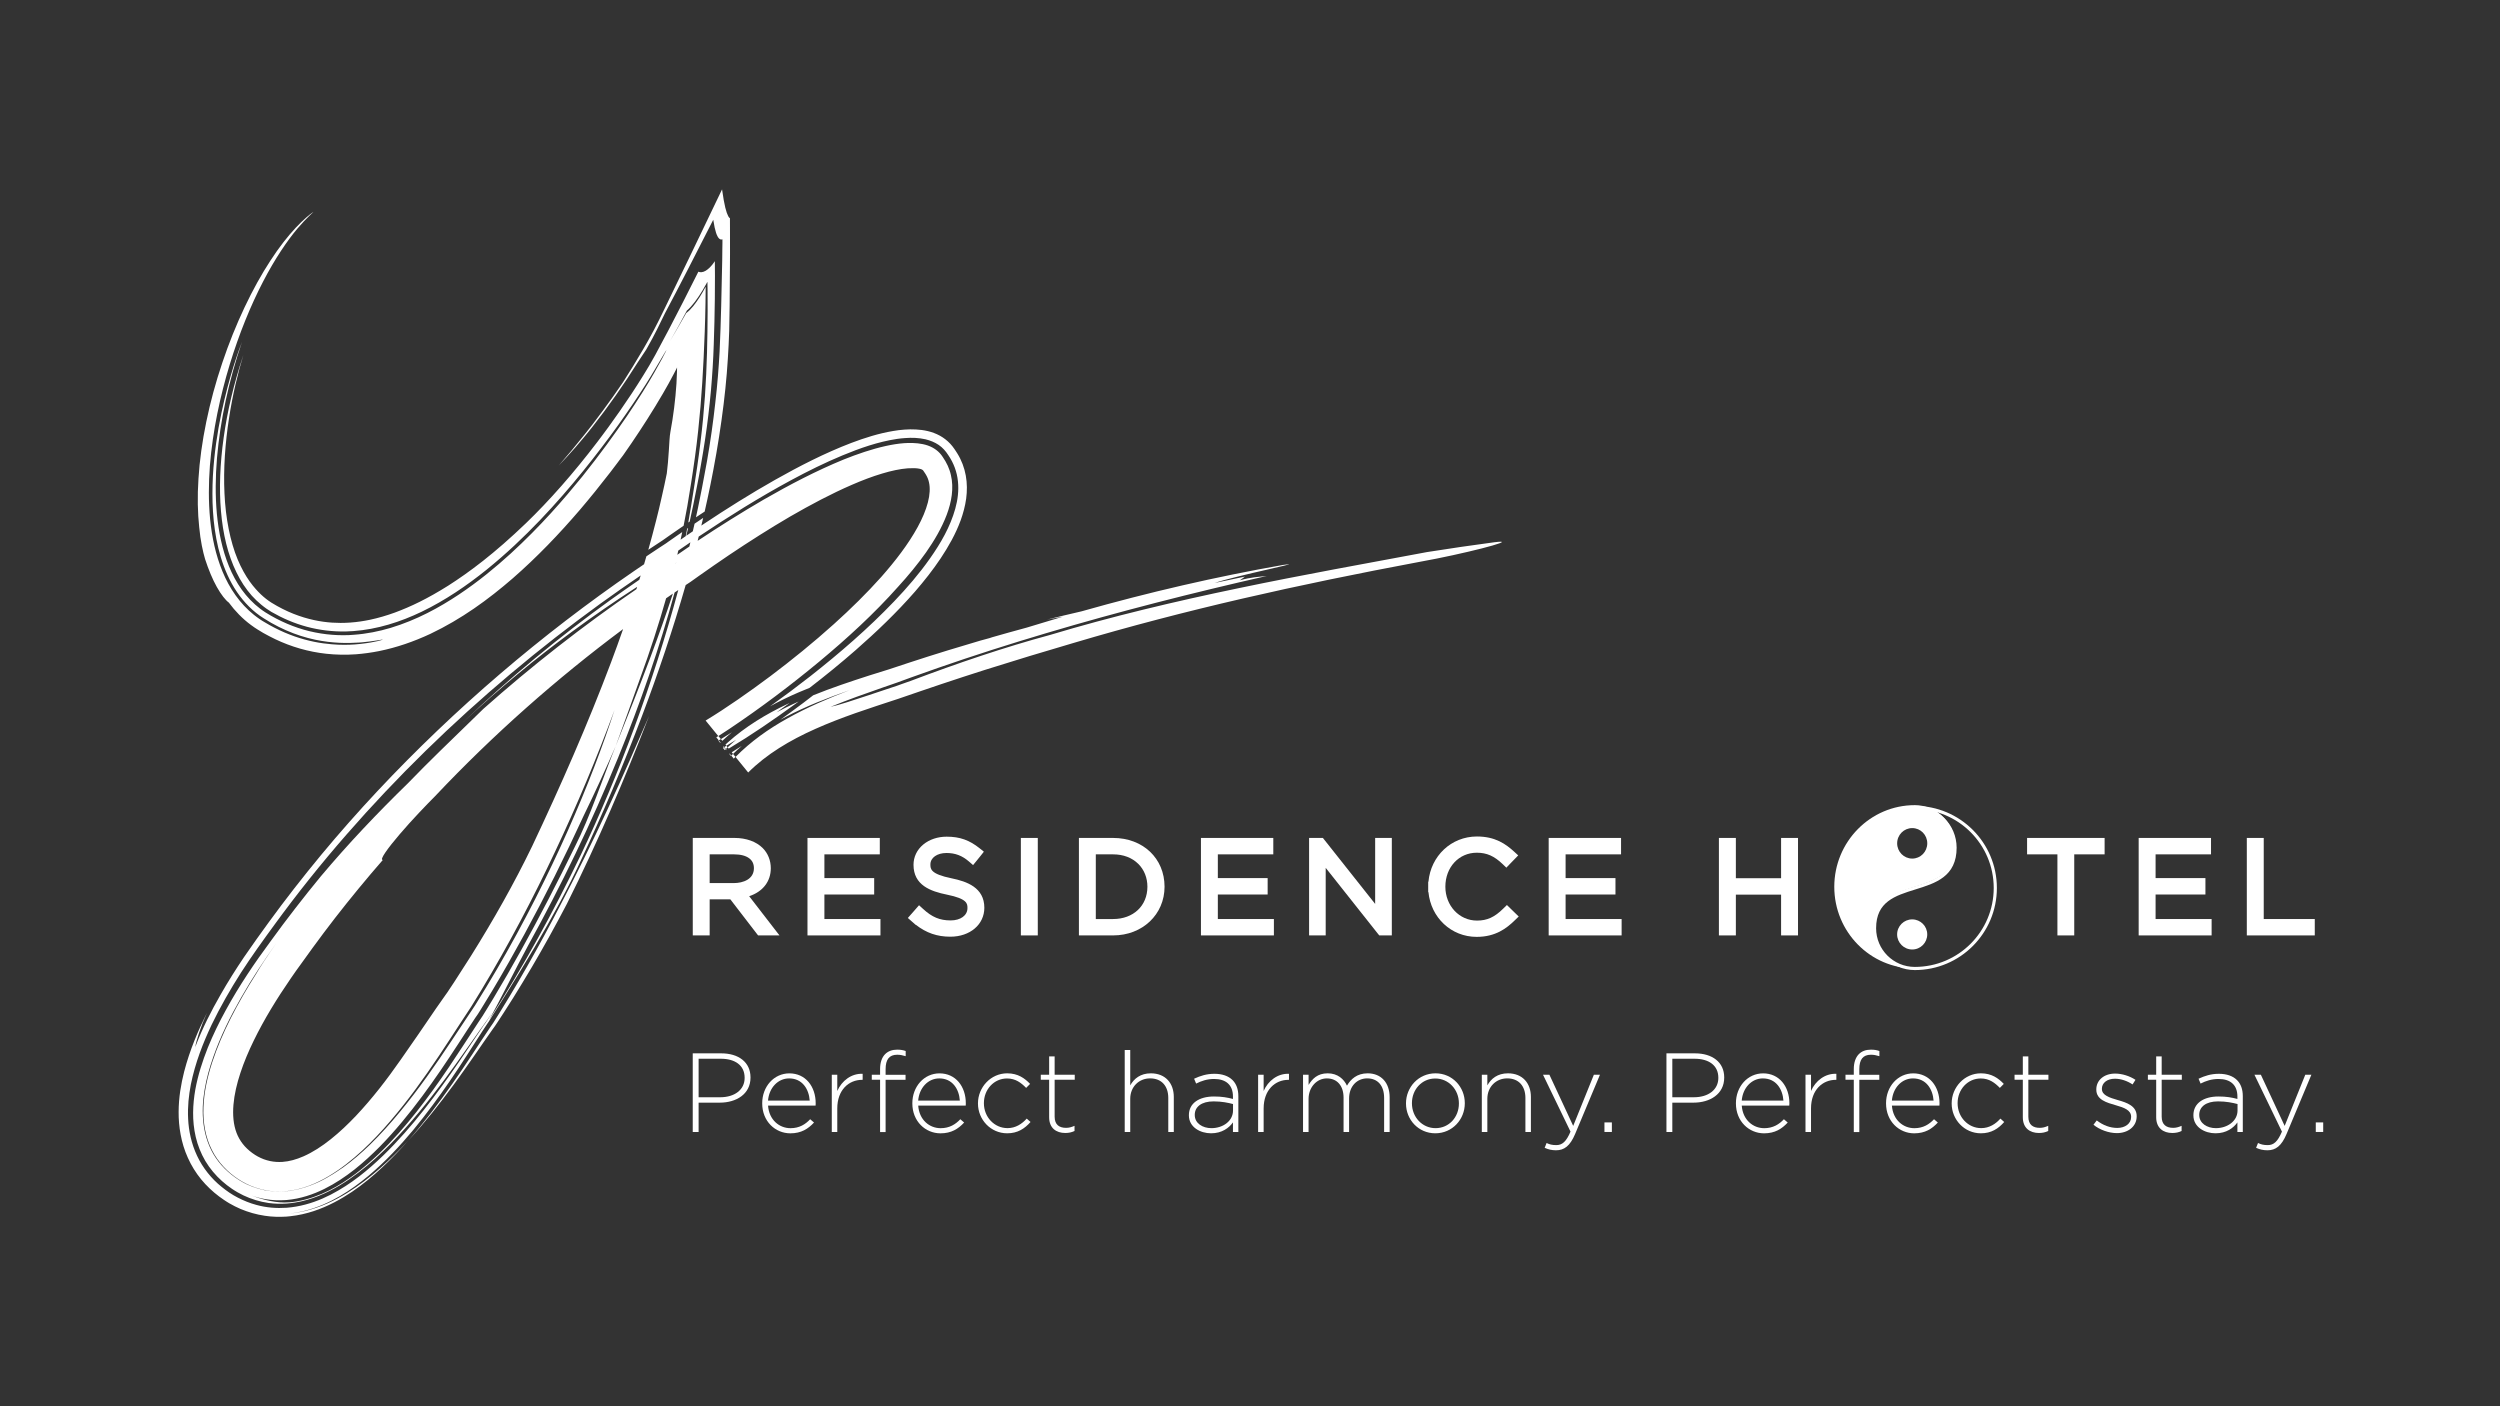 <?xml version="1.0" encoding="utf-8"?>
<!-- Generator: Adobe Illustrator 27.8.1, SVG Export Plug-In . SVG Version: 6.00 Build 0)  -->
<svg version="1.1" xmlns="http://www.w3.org/2000/svg" xmlns:xlink="http://www.w3.org/1999/xlink" x="0px" y="0px"
	 viewBox="0 0 792 445.48" style="enable-background:new 0 0 792 445.48;" xml:space="preserve">
<rect x="0" y="0" width="792" height="445.48" fill="#333333" stroke="none"/>
<style type="text/css">
	.st0{display:none;}
	.st1{display:inline;stroke:#000000;}
	.st2{display:inline;}
	.st3{fill:#FFFFFF;}
	.st4{fill:none;}
	.st5{fill:none;stroke:#FFFFFF;stroke-miterlimit:10;}
</style>
<g id="White_on_Black" class="st0">
</g>
<g id="Black_on_White">
	<g>
		<rect y="0" class="st4" width="792" height="445.48"/>
		<g>
			<g id="Tagline_2_">
				<path class="st3" d="M219.47,333.7h9.04c5.47,0,9.25,2.81,9.25,7.61v0.09c0,5.22-4.52,7.92-9.72,7.92h-6.72v9.29h-1.86V333.7z
					 M228.15,347.61c4.63,0,7.75-2.42,7.75-6.11v-0.07c0-3.95-3.05-6.02-7.54-6.02h-7.04v12.2H228.15z"/>
				<path class="st3" d="M241.47,349.58v-0.08c0-5.26,3.7-9.46,8.61-9.46c5.09,0,8.33,4.13,8.33,9.5c0,0.33,0,0.44-0.03,0.72h-15.06
					c0.32,4.52,3.56,7.15,7.12,7.15c2.81,0,4.73-1.24,6.22-2.84l1.22,1.05c-1.86,1.99-4.02,3.42-7.51,3.42
					C245.6,359.03,241.47,355.23,241.47,349.58 M256.52,348.68c-0.26-3.67-2.35-7.04-6.52-7.04c-3.58,0-6.37,3.02-6.69,7.04H256.52z
					"/>
				<path class="st3" d="M263.51,340.47h1.74v5.15c1.43-3.24,4.46-5.59,8.04-5.44v1.91h-0.17c-4.2,0-7.87,3.17-7.87,9.07v7.45h-1.74
					V340.47z"/>
				<path class="st3" d="M278.81,342.06h-2.63v-1.59h2.63v-1.79c0-2.06,0.57-3.7,1.6-4.73c0.93-0.93,2.21-1.42,3.82-1.42
					c1.1,0,1.88,0.14,2.69,0.43v1.64c-1.03-0.31-1.77-0.46-2.69-0.46c-2.51,0-3.67,1.49-3.67,4.59v1.76h6.32v1.59h-6.32v16.55h-1.75
					V342.06z"/>
				<path class="st3" d="M289.03,349.58v-0.08c0-5.26,3.7-9.46,8.61-9.46c5.09,0,8.33,4.13,8.33,9.5c0,0.33,0,0.44-0.03,0.72h-15.05
					c0.32,4.52,3.55,7.15,7.11,7.15c2.81,0,4.73-1.24,6.23-2.84l1.21,1.05c-1.85,1.99-4.02,3.42-7.51,3.42
					C293.16,359.03,289.03,355.23,289.03,349.58 M304.08,348.68c-0.25-3.67-2.35-7.04-6.51-7.04c-3.59,0-6.37,3.02-6.69,7.04H304.08
					z"/>
				<path class="st3" d="M309.82,349.61v-0.08c0-5.08,4.06-9.5,9.26-9.5c3.41,0,5.55,1.57,7.25,3.35l-1.25,1.27
					c-1.56-1.6-3.34-2.99-6.05-2.99c-4.13,0-7.33,3.46-7.33,7.79v0.07c0,4.38,3.32,7.87,7.48,7.87c2.56,0,4.55-1.31,6.09-3.02
					l1.2,1.08c-1.86,2.09-4.05,3.58-7.4,3.58C313.84,359.03,309.82,354.69,309.82,349.61"/>
				<path class="st3" d="M332.37,353.95v-11.88h-2.65v-1.59h2.65v-5.81h1.74v5.81h6.37v1.59h-6.37v11.7c0,2.6,1.53,3.53,3.62,3.53
					c0.9,0,1.64-0.19,2.68-0.64v1.64c-0.93,0.43-1.81,0.63-2.95,0.63C334.64,358.93,332.37,357.4,332.37,353.95"/>
				<path class="st3" d="M356.31,332.64h1.75v11.2c1.2-2.13,3.23-3.81,6.54-3.81c4.6,0,7.26,3.13,7.26,7.48v11.1h-1.75v-10.79
					c0-3.73-2.09-6.19-5.76-6.19c-3.56,0-6.29,2.7-6.29,6.47v10.51h-1.75V332.64z"/>
				<path class="st3" d="M376.64,353.35v-0.07c0-3.78,3.24-5.91,7.94-5.91c2.53,0,4.27,0.32,6.02,0.78v-0.78
					c0-3.66-2.24-5.55-5.97-5.55c-2.21,0-4.02,0.61-5.7,1.46l-0.64-1.54c2-0.92,3.95-1.56,6.43-1.56c2.46,0,4.42,0.68,5.74,1.98
					c1.21,1.22,1.85,2.89,1.85,5.13v11.32h-1.71v-3.03c-1.25,1.75-3.49,3.45-6.94,3.45C380.28,359.03,376.64,357.11,376.64,353.35
					 M390.62,351.81v-2.05c-1.52-0.4-3.55-0.84-6.15-0.84c-3.84,0-5.97,1.72-5.97,4.25v0.07c0,2.63,2.49,4.16,5.27,4.16
					C387.47,357.4,390.62,355.12,390.62,351.81"/>
				<path class="st3" d="M398.57,340.47h1.75v5.15c1.42-3.24,4.44-5.59,8.03-5.44v1.91h-0.18c-4.19,0-7.85,3.17-7.85,9.07v7.45
					h-1.75V340.47z"/>
				<path class="st3" d="M412.81,340.47h1.75v3.23c1.17-1.89,2.8-3.67,6.05-3.67c3.17,0,5.12,1.82,6.11,3.91
					c1.17-2.03,3.14-3.91,6.55-3.91c4.31,0,6.97,3.02,6.97,7.58v11h-1.75v-10.79c0-3.9-2.03-6.19-5.37-6.19
					c-3.07,0-5.73,2.34-5.73,6.4v10.58h-1.75v-10.88c0-3.78-2.06-6.09-5.29-6.09c-3.24,0-5.8,2.85-5.8,6.51v10.47h-1.75V340.47z"/>
				<path class="st3" d="M445.42,349.61v-0.08c0-5.08,3.95-9.5,9.35-9.5c5.37,0,9.28,4.35,9.28,9.43v0.07c0,5.1-3.94,9.5-9.35,9.5
					C449.34,359.03,445.42,354.69,445.42,349.61 M462.18,349.61v-0.08c0-4.37-3.27-7.86-7.48-7.86c-4.3,0-7.4,3.53-7.4,7.79v0.07
					c0,4.38,3.27,7.87,7.48,7.87C459.09,357.4,462.18,353.88,462.18,349.61"/>
				<path class="st3" d="M469.44,340.47h1.75v3.37c1.2-2.13,3.23-3.81,6.54-3.81c4.6,0,7.26,3.13,7.26,7.48v11.1h-1.74v-10.79
					c0-3.73-2.1-6.19-5.77-6.19c-3.55,0-6.29,2.7-6.29,6.47v10.51h-1.75V340.47z"/>
				<path class="st3" d="M489.35,363.63l0.61-1.53c0.96,0.46,1.74,0.67,3.09,0.67c1.89,0,3.13-1.1,4.49-4.27l-8.72-18.03h2.03
					l7.54,16.22l6.55-16.22h1.93L499,359.25c-1.61,3.81-3.46,5.16-6.06,5.16C491.56,364.4,490.56,364.16,489.35,363.63"/>
				<rect x="508.29" y="355.58" class="st3" width="2.35" height="3.03"/>
				<path class="st3" d="M527.94,333.7h9.03c5.48,0,9.26,2.81,9.26,7.61v0.09c0,5.22-4.52,7.92-9.72,7.92h-6.72v9.29h-1.86V333.7z
					 M536.62,347.61c4.63,0,7.75-2.42,7.75-6.11v-0.07c0-3.95-3.05-6.02-7.53-6.02h-7.05v12.2H536.62z"/>
				<path class="st3" d="M549.94,349.58v-0.08c0-5.26,3.7-9.46,8.62-9.46c5.09,0,8.32,4.13,8.32,9.5c0,0.33,0,0.44-0.04,0.72h-15.05
					c0.32,4.52,3.56,7.15,7.12,7.15c2.8,0,4.74-1.24,6.23-2.84l1.21,1.05c-1.86,1.99-4.02,3.42-7.51,3.42
					C554.07,359.03,549.94,355.23,549.94,349.58 M564.99,348.68c-0.25-3.67-2.35-7.04-6.52-7.04c-3.58,0-6.37,3.02-6.69,7.04H564.99
					z"/>
				<path class="st3" d="M571.98,340.47h1.75v5.15c1.42-3.24,4.45-5.59,8.03-5.44v1.91h-0.17c-4.2,0-7.86,3.17-7.86,9.07v7.45h-1.75
					V340.47z"/>
				<path class="st3" d="M587.28,342.06h-2.63v-1.59h2.63v-1.79c0-2.06,0.58-3.7,1.6-4.73c0.93-0.93,2.2-1.42,3.82-1.42
					c1.1,0,1.88,0.14,2.69,0.43v1.64c-1.02-0.31-1.77-0.46-2.69-0.46c-2.5,0-3.67,1.49-3.67,4.59v1.76h6.33v1.59h-6.33v16.55h-1.75
					V342.06z"/>
				<path class="st3" d="M597.5,349.58v-0.08c0-5.26,3.71-9.46,8.61-9.46c5.09,0,8.33,4.13,8.33,9.5c0,0.33,0,0.44-0.03,0.72h-15.05
					c0.32,4.52,3.55,7.15,7.11,7.15c2.82,0,4.72-1.24,6.23-2.84l1.21,1.05c-1.85,1.99-4.02,3.42-7.51,3.42
					C601.63,359.03,597.5,355.23,597.5,349.58 M612.56,348.68c-0.26-3.67-2.36-7.04-6.52-7.04c-3.59,0-6.37,3.02-6.69,7.04H612.56z"
					/>
				<path class="st3" d="M618.29,349.61v-0.08c0-5.08,4.06-9.5,9.26-9.5c3.41,0,5.55,1.57,7.25,3.35l-1.25,1.27
					c-1.56-1.6-3.34-2.99-6.05-2.99c-4.12,0-7.33,3.46-7.33,7.79v0.07c0,4.38,3.32,7.87,7.47,7.87c2.57,0,4.57-1.31,6.09-3.02
					l1.2,1.08c-1.84,2.09-4.05,3.58-7.39,3.58C622.31,359.03,618.29,354.69,618.29,349.61"/>
				<path class="st3" d="M640.83,353.95v-11.88h-2.62v-1.59h2.62v-5.81h1.75v5.81h6.36v1.59h-6.36v11.7c0,2.6,1.52,3.53,3.63,3.53
					c0.9,0,1.64-0.19,2.67-0.64v1.64c-0.93,0.43-1.81,0.63-2.95,0.63C643.1,358.93,640.83,357.4,640.83,353.95"/>
				<path class="st3" d="M663.21,356.33l1.04-1.38c1.99,1.53,4.2,2.38,6.52,2.38c2.45,0,4.37-1.35,4.37-3.46v-0.08
					c0-2.12-2.28-2.91-4.8-3.63c-2.95-0.85-6.23-1.74-6.23-4.97v-0.07c0-2.92,2.46-5.01,5.97-5.01c2.18,0,4.63,0.78,6.44,1.98
					l-0.92,1.46c-1.67-1.1-3.66-1.81-5.59-1.81c-2.5,0-4.13,1.35-4.13,3.16v0.08c0,2.02,2.45,2.77,5.04,3.52
					c2.92,0.82,5.98,1.89,5.98,5.09v0.07c0,3.24-2.77,5.31-6.26,5.31C668.02,358.97,665.14,357.89,663.21,356.33"/>
				<path class="st3" d="M683.08,353.95v-11.88h-2.63v-1.59h2.63v-5.81h1.74v5.81h6.38v1.59h-6.38v11.7c0,2.6,1.55,3.53,3.64,3.53
					c0.88,0,1.63-0.19,2.67-0.64v1.64c-0.93,0.43-1.81,0.63-2.96,0.63C685.36,358.93,683.08,357.4,683.08,353.95"/>
				<path class="st3" d="M694.87,353.35v-0.07c0-3.78,3.23-5.91,7.94-5.91c2.53,0,4.27,0.32,6,0.78v-0.78
					c0-3.66-2.23-5.55-5.97-5.55c-2.2,0-4.02,0.61-5.7,1.46l-0.64-1.54c2-0.92,3.95-1.56,6.44-1.56c2.45,0,4.42,0.68,5.73,1.98
					c1.22,1.22,1.85,2.89,1.85,5.13v11.32h-1.71v-3.03c-1.24,1.75-3.48,3.45-6.93,3.45C698.5,359.03,694.87,357.11,694.87,353.35
					 M708.85,351.81v-2.05c-1.53-0.4-3.56-0.84-6.16-0.84c-3.84,0-5.97,1.72-5.97,4.25v0.07c0,2.63,2.5,4.16,5.27,4.16
					C705.68,357.4,708.85,355.12,708.85,351.81"/>
				<path class="st3" d="M714.73,363.63l0.61-1.53c0.96,0.46,1.75,0.67,3.09,0.67c1.9,0,3.13-1.1,4.49-4.27l-8.72-18.03h2.04
					l7.54,16.22l6.54-16.22h1.93l-7.87,18.78c-1.6,3.81-3.45,5.16-6.05,5.16C716.94,364.4,715.95,364.16,714.73,363.63"/>
				<rect x="733.64" y="355.58" class="st3" width="2.35" height="3.03"/>
			</g>
			<g>
				<g>
					<path class="st3" d="M184.78,138.8l1.26-1.53c0.45-0.53,0.71-0.88,1.48-1.84c5.29-6.73,10.08-13.56,14.55-20.68
						c1.06-1.63,2.01-3.08,2.68-4.05c1.4-2.46,2.47-4.49,3.4-6.33l2.52-5.14c2.19-4.12,4.56-8.65,7.1-13.59
						c2.56-4.94,5.29-10.3,8.19-16.02c0.57,3.77,1.19,5.29,1.85,5.95c0.25,0.22,0.48,0.33,0.71,0.32l0.29-0.08l0.03-0.07
						c0.06-0.01,0.02,0.8,0.03,1.27l-0.03,1.84l-0.04,3.64c-0.09,4.82-0.19,9.56-0.32,14.3l-0.21,7.18
						c-0.11,2.42-0.17,4.84-0.3,7.38c-0.28,5.1-0.69,10.56-1.38,16.4c-0.64,5.81-1.51,12.02-2.62,18.39
						c-0.29,1.59-0.59,3.19-0.9,4.82l-0.71,3.78c-0.39,2.09-0.82,4.21-1.27,6.31c-0.19,0.95-0.41,1.9-0.61,2.83
						c0.92-0.61,1.85-1.23,2.76-1.82c0.63-2.76,1.22-5.51,1.78-8.27l0.45-2.27l0.52-2.67c0.33-1.77,0.67-3.55,0.96-5.29
						c0.61-3.54,1.16-7.02,1.63-10.45c0.96-6.82,1.63-13.38,2-19.44c0.2-3.04,0.34-5.97,0.43-8.76c0.07-2.8,0.09-5.49,0.14-8.19
						c0.06-5.4,0.1-10.72,0.12-16.18l-0.01-8.35l-0.01-2.13v-0.54v-0.27v-0.12l-0.02-0.02l-0.1-0.06c-0.14-0.14-0.29-0.31-0.44-0.6
						c-0.29-0.54-0.6-1.39-0.92-2.69c-0.32-1.33-0.65-3.1-1.02-5.77l-9.66,20.13l-8.36,17.28c-1.28,2.63-2.51,5.18-3.66,7.31
						c-1.16,2.17-2.26,4.15-3.36,6.02c-2.2,3.75-4.3,7.18-6.38,10.42c-2.11,3.1-4.21,6.07-6.37,8.98c-1.09,1.46-2.18,2.9-3.25,4.32
						l-1.47,1.87l-1,1.27c-2.67,3.36-5.42,6.67-8.23,9.89c1.75-1.81,3.5-3.73,5.23-5.69C183.09,140.81,183.94,139.81,184.78,138.8z
						 M64.97,177.12c1.08,3.33,2.36,6.42,3.73,8.85c1.37,2.44,2.78,4.2,3.8,4.94c1.98,2.69,4.34,5.12,7.04,7.11
						c0.74,0.56,1.46,1.03,2.05,1.4c0.6,0.36,1.21,0.73,1.81,1.1c1.24,0.7,2.51,1.35,3.78,1.97c5.11,2.44,10.59,4.01,16.16,4.62
						c3.14,0.34,6.27,0.39,9.41,0.17c2.46-0.19,4.9-0.53,7.32-1.01c5.54-1.12,10.95-2.98,16.3-5.48
						c9.8-4.66,18.29-10.84,26.04-17.55c7.75-6.76,14.77-14.11,21.33-21.76c3.27-3.84,6.44-7.76,9.52-11.76l2.27-2.99l1.14-1.53
						l0.58-0.76l0.19-0.26l0.16-0.23c0.81-1.14,1.63-2.33,2.45-3.54c3.31-4.86,6.76-10.24,9.95-15.71c1.23-2.1,2.41-4.23,3.49-6.31
						l0.81-1.56l0.17-0.39l0.02-0.05v0.05v0.13v0.22l-0.02,0.93c-0.04,1.25-0.1,2.53-0.17,3.8c-0.33,5.1-0.99,10.33-1.91,15.26
						c-0.28,1.47-0.34,3.57-0.51,6.05c-0.15,2.42-0.39,5.26-0.64,7.15l-0.75,3.61l-0.85,3.82c-0.55,2.54-1.17,5.07-1.81,7.59
						c-0.78,3.08-1.59,6.14-2.45,9.18c0.79-0.52,1.58-1.05,2.37-1.57l2.13-1.4l2.1-1.48l4.46-3.09l0.13-0.09
						c0.42-2.1,0.81-4.15,1.17-6.18c0.43-2.45,0.81-4.86,1.18-7.19l0.63-4.13l0.62-4.3c0.77-5.6,1.31-10.85,1.75-15.97
						c0.43-5.12,0.74-10.11,0.99-15.38c0.25-5.3,0.49-10.97,0.59-17.48l0.06-5.08c-0.59,1.07-1.22,2.22-1.88,3.25
						c-1.33,2.07-2.78,4.02-4.28,5.08c-1.64,2.92-3.37,5.9-5.14,8.89c1.67-2.91,3.47-6.12,5.35-9.68c1.67-1.39,3.4-3.8,5.07-6.57
						c0.42-0.69,0.82-1.42,1.23-2.17c0.07-0.2,0.12-0.28,0.16-0.28c0.1,0,0.03,0.67,0.06,1l0.03,1.64c0.01,2.19,0.03,4.37,0.02,6.56
						c-0.01,4.38-0.09,8.78-0.2,13.22c-0.13,4.42-0.32,8.97-0.65,13.73c-0.34,4.77-0.81,9.73-1.44,14.76
						c-0.3,2.52-0.65,5.06-1.01,7.56l-1.01,6.64c-0.62,4.01-1.23,7.73-1.82,11.07l0.44-0.3c0.79-3.55,1.59-7.36,2.35-11.36l0.6-3.13
						l0.67-3.8c0.45-2.55,0.87-5.13,1.26-7.72c0.78-5.17,1.38-10.36,1.85-15.4c0.44-5.06,0.75-9.97,0.9-14.68
						c0.17-4.77,0.29-9.53,0.34-14.4c0.04-2.45,0.05-4.91,0.04-7.41l-0.03-3.8l-0.01-0.48v-0.23v-0.11l-0.03,0.06l-0.24,0.35
						c-0.16,0.24-0.33,0.46-0.5,0.68c-0.68,0.84-1.4,1.53-2.14,1.97c-0.44,0.26-0.89,0.42-1.34,0.46c-0.32,0.02-0.63-0.03-0.97-0.16
						c-3.33,6.65-6.47,12.82-9.38,18.36c-1.47,2.77-2.87,5.41-4.21,7.9c-1.34,2.47-2.61,4.59-3.88,6.63
						c-2.52,4.07-4.96,7.75-7.41,11.26c-1.23,1.77-2.43,3.47-3.67,5.16l-1.83,2.47l-1.57,2.09c-7.58,9.97-15.37,18.77-22.62,25.76
						c-10.08,9.7-18.11,15.64-24.69,19.84c-6.61,4.15-11.79,6.62-16.91,8.52c-2.57,0.93-5.15,1.7-7.94,2.29
						c-1.93,0.4-3.96,0.71-6.17,0.87c-0.99,0.07-2.01,0.11-3.07,0.11c-3.42,0-7.28-0.42-11.6-1.73c-2.15-0.66-4.42-1.52-6.76-2.71
						c-1.16-0.59-2.38-1.25-3.55-1.99c-1.15-0.73-2.29-1.62-3.36-2.64c-0.93-0.91-2.2-2.22-3.51-4.06c-1.31-1.84-2.66-4.2-3.83-7.02
						c-2.34-5.63-3.81-13.04-4.16-20.88c-0.38-7.85,0.25-16.13,1.43-23.74c1.15-7.64,2.88-14.62,4.55-20.1
						c-3.05,9.12-5.09,17.89-6.24,26.17c-1.16,8.29-1.47,16.12-0.85,23.31c0.61,7.19,2.17,13.8,4.9,19.37
						c1.33,2.77,2.98,5.26,4.87,7.39c0.95,1.05,1.95,2.01,3.01,2.87c0.5,0.43,1.06,0.83,1.59,1.22c0.55,0.37,1.09,0.71,1.61,1.05
						c3.49,2.02,7.26,3.64,11.23,4.71c4.01,1.07,8.18,1.57,12.35,1.49c0.79-0.03,1.58-0.06,2.36-0.12
						c7.56-0.54,14.92-2.89,21.68-6.14c7.47-3.61,14.29-8.28,20.51-13.28c6.22-5.02,11.86-10.39,16.96-15.72
						c5.1-5.34,9.66-10.63,13.72-15.65c2.03-2.51,3.94-4.94,5.71-7.28l2.7-3.59c0.93-1.25,1.82-2.47,2.68-3.67
						c3.41-4.79,6.32-9.11,8.67-12.8c1.16-1.84,2.22-3.55,3.1-5.09l2.21-3.74c0.79-1.37,1.24-2.08,1.27-2.08
						c0.01,0-0.03,0.12-0.17,0.39c-0.41,0.85-1.66,3.22-3.73,6.85c-2.06,3.64-4.89,8.16-8.64,13.73c-1.89,2.76-4.03,5.81-6.39,9.02
						c-2.27,3.08-4.83,6.46-7.74,10.09c-5.89,7.24-13.12,15.64-22.69,24.41c-4.79,4.36-10.18,8.82-16.4,12.97
						c-6.23,4.14-13.33,8.05-21.62,10.56c-3.68,1.1-7.6,1.9-11.71,2.19c-0.5,0.04-1,0.07-1.51,0.1c-4.64,0.19-9.5-0.34-14.28-1.71
						c-2.4-0.7-4.77-1.59-7.07-2.69c-1.16-0.55-2.3-1.14-3.42-1.79c-0.57-0.32-1.1-0.64-1.68-1.01c-0.57-0.34-1.17-0.81-1.71-1.2
						c-2.21-1.68-4.14-3.72-5.79-6c-1.63-2.29-2.98-4.78-4.05-7.4c-2.14-5.25-3.28-10.88-3.83-16.63
						c-0.53-5.79-0.46-11.68,0.04-17.67c1.03-11.98,3.69-24.32,7.92-36.81c-0.91,2.37-4.05,10.78-6.53,22.61
						c-1.24,5.91-2.29,12.7-2.69,19.97c-0.36,7.25-0.13,15.05,1.72,22.76c0.94,3.85,2.3,7.68,4.26,11.23
						c1.96,3.55,4.59,6.82,7.72,9.31c0.77,0.61,1.67,1.28,2.46,1.74c0.75,0.49,1.54,0.96,2.3,1.4c1.55,0.88,3.13,1.67,4.7,2.36
						c3.12,1.38,6.27,2.36,9.25,2.99c5.45,1.15,10.26,1.15,13.86,0.9c0.33-0.02,0.65-0.05,0.96-0.07c3.69-0.33,5.96-0.84,6.51-0.88
						c0.21,0.01-0.3,0.19-1.48,0.48c-1.18,0.28-3.02,0.63-5.48,0.9c-0.57,0.06-1.15,0.12-1.79,0.17c-2.1,0.15-4.55,0.19-7.3-0.05
						c-3.56-0.28-7.6-1.02-11.81-2.5c-2.1-0.74-4.23-1.64-6.37-2.75c-1.06-0.54-2.12-1.14-3.18-1.78l-0.79-0.47
						c-0.27-0.19-0.55-0.35-0.84-0.56l-0.89-0.64c-0.27-0.2-0.55-0.41-0.83-0.64c-2.18-1.74-4.14-3.85-5.8-6.18
						c-1.66-2.32-3.04-4.87-4.13-7.52c-2.2-5.3-3.36-10.93-3.93-16.57c-0.54-5.67-0.49-11.35-0.07-16.96
						c0.9-11.21,3.27-22.11,6.27-32.02c3.02-9.91,6.71-18.86,10.54-26.23c3.81-7.39,7.78-13.16,10.96-16.92
						c2.95-3.47,5.12-5.23,5-5.23l-0.07,0.04c-0.99,0.69-3.06,2.35-5.5,4.96c-2.45,2.61-5.27,6.16-8.04,10.45
						c-5.6,8.55-11.12,20.06-15.23,32.34c-4.15,12.27-6.86,25.35-7.55,36.72c-0.38,5.67-0.25,10.92,0.23,15.32
						C63.5,171.34,64.31,174.88,64.97,177.12z M226.92,233.58l0.79,0.97c0.23-0.13,0.47-0.28,0.68-0.41l-0.81-0.98
						C227.36,233.3,227.15,233.44,226.92,233.58z M228.16,235.34l0.12-0.12l-0.56-0.67l-0.13,0.09L228.16,235.34z M259.43,209.69
						c8.99-7.47,17.55-15.32,25.11-23.83c3.17-3.47,6.15-7.07,8.82-10.84c2.63-3.76,4.96-7.72,6.54-11.88
						c1.56-4.12,2.32-8.52,1.35-12.62c-0.22-1.03-0.58-2.03-1-2.98c-0.22-0.48-0.48-0.96-0.74-1.42c-0.13-0.23-0.28-0.46-0.42-0.67
						l-0.28-0.44l-0.2-0.31c-1.07-1.67-2.72-2.88-4.7-3.57c-2.01-0.68-4.22-0.86-6.48-0.78c-0.33,0.01-0.67,0.03-1.01,0.05
						c-1.92,0.14-3.86,0.46-5.8,0.89c-4.52,1-8.96,2.54-13.33,4.28c-8.7,3.57-17.11,7.97-25.36,12.71
						c-7.06,4.11-14.03,8.48-20.92,13.06c0.13-0.45,0.23-0.9,0.34-1.35c9.51-6.37,19.23-12.45,29.31-17.89
						c5.29-2.85,10.69-5.53,16.24-7.83c5.55-2.3,11.27-4.31,17.28-5.22c0.84-0.12,1.7-0.22,2.56-0.27c2.17-0.17,4.34-0.09,6.46,0.39
						c1.47,0.36,2.9,0.92,4.17,1.78c1.24,0.84,2.26,1.99,3.05,3.25c1.7,2.46,2.76,5.33,3.05,8.27c0.32,2.93-0.06,5.9-0.85,8.72
						c-1.59,5.7-4.59,10.88-7.99,15.71c-3.4,4.84-7.27,9.33-11.37,13.62c-8.19,8.57-17.21,16.36-26.55,23.71
						c-4.18,3.27-8.44,6.45-12.76,9.54c2.94-1.64,5.96-3.09,9-4.4c1.17-0.51,2.36-0.99,3.54-1.47c4.98-3.83,9.87-7.82,14.62-11.97
						c6.59-5.78,12.97-11.87,18.78-18.53c2.88-3.33,5.65-6.82,8.14-10.56c2.47-3.72,4.73-7.68,6.32-12.03
						c0.78-2.18,1.4-4.45,1.73-6.83c0.31-2.38,0.33-4.86-0.12-7.32c-0.44-2.44-1.34-4.86-2.67-6.99c-0.17-0.28-0.34-0.53-0.52-0.81
						l-0.45-0.67c-0.38-0.56-0.81-1.11-1.3-1.63c-0.95-1.01-2.08-1.88-3.28-2.54c-2.45-1.33-5.09-1.84-7.57-1.96
						c-1.22-0.07-2.4-0.05-3.58,0.04c-1.23,0.08-2.45,0.23-3.64,0.44c-4.64,0.78-9.02,2.18-13.26,3.78
						c-8.48,3.25-16.44,7.35-24.21,11.73c-7.75,4.39-15.29,9.12-22.69,14.05c-0.2,0.14-0.41,0.27-0.61,0.41
						c0.2-0.83,0.38-1.63,0.58-2.44c-0.91,0.6-1.8,1.21-2.71,1.83h-0.01c-0.19,0.8-0.37,1.61-0.56,2.42
						c-0.69,0.46-1.38,0.94-2.06,1.41c0.19-0.79,0.37-1.62,0.58-2.45l-0.32,0.21c-0.15,0.82-0.29,1.6-0.44,2.36
						c-0.54,0.37-1.08,0.75-1.63,1.13c0.18-0.83,0.35-1.63,0.52-2.42c-0.55,0.37-1.11,0.76-1.66,1.14l-2.74,1.91l-0.67,0.48
						l-0.33,0.22l-0.17,0.11l-1.43,0.93c-1.45,0.95-2.91,1.93-4.36,2.9c-0.23,0.84-0.49,1.67-0.73,2.51
						c-1.08,0.71-2.13,1.45-3.18,2.16c-7.35,5.04-14.55,10.27-21.63,15.7c-14.15,10.87-27.75,22.5-40.71,34.88
						c-12.95,12.37-25.27,25.47-36.78,39.34c-5.74,6.94-11.3,14.06-16.63,21.38l-3.9,5.41c-1.33,1.85-2.63,3.73-3.94,5.64
						c-2.57,3.82-5.06,7.75-7.38,11.83c-2.99,5.2-5.77,10.65-8.03,16.59c-0.15,1-0.12,1.59,0.15,1.66c-0.27-0.06-0.3-0.66-0.16-1.66
						c0.36-2.17,1.66-6.28,3.73-10.85c-2.86,5.74-5.45,11.79-7.24,18.67c-0.99,3.93-1.73,8.14-1.75,12.75
						c-0.01,2.3,0.17,4.69,0.63,7.14c0.45,2.45,1.19,4.96,2.3,7.4c1.08,2.42,2.52,4.76,4.22,6.83c1.7,2.06,3.64,3.89,5.66,5.4
						c0.51,0.38,1.02,0.76,1.55,1.1l0.78,0.51l0.87,0.54c1.28,0.74,2.37,1.28,3.59,1.81c2.42,1.02,5.04,1.78,7.74,2.17
						c2.28,0.35,4.59,0.4,6.83,0.26c0.41-0.05,0.8-0.08,1.19-0.12c2.6-0.27,5.1-0.86,7.4-1.61c4.64-1.54,8.6-3.74,12.16-6.12
						c3.54-2.4,6.7-5.04,9.61-7.77c2.92-2.72,5.61-5.55,8.16-8.44c-2.77,3-5.69,5.92-8.86,8.72c-3.16,2.79-6.59,5.46-10.47,7.86
						c-3.88,2.38-8.26,4.49-13.34,5.71c-1.57,0.36-3.22,0.65-4.88,0.78c1.59-0.15,3.17-0.44,4.66-0.81
						c4.22-1.05,7.95-2.75,11.28-4.68c3.33-1.94,6.27-4.13,9.01-6.4c5.46-4.58,10.06-9.56,14.3-14.64
						c4.2-5.1,8.02-10.31,11.63-15.58c3.59-5.25,6.96-10.58,10.18-15.6c0.54-0.85,1.12-1.71,1.69-2.55l0.33-0.48l0.35-0.56
						l0.47-0.76l0.95-1.52l4.07-6.46c2.81-4.5,5.75-9.3,8.62-14.15c5.73-9.7,11.08-19.62,14.59-27.32
						c7.06-15.05,13.65-30.53,19.61-46.32c5.11-13.54,9.75-27.31,13.75-41.25l1.54-1.01l2.61-1.86c3.19-2.27,6.41-4.48,9.61-6.65
						c6.41-4.3,12.86-8.4,19.34-12.19c6.5-3.75,13.02-7.22,19.53-10.04c3.23-1.4,6.46-2.65,9.61-3.58c2.85-0.86,5.67-1.47,8.04-1.65
						c0.23-0.02,0.46-0.02,0.68-0.03c1.23-0.07,2.29-0.01,3.02,0.14c0.73,0.14,1.02,0.34,1.12,0.43l0.18,0.2l0.54,0.8
						c0.1,0.13,0.25,0.36,0.34,0.54c0.45,0.77,0.75,1.54,0.93,2.4c0.38,1.69,0.29,3.85-0.36,6.33c-0.64,2.47-1.78,5.15-3.24,7.81
						c-2.94,5.38-7.02,10.68-11.53,15.79c-4.57,5.12-9.6,10.07-15,14.93c-6.53,5.88-13.28,11.34-20.1,16.48
						c-3.41,2.55-6.84,5.03-10.28,7.4c-3.42,2.36-6.93,4.67-10.26,6.68l4.02,4.93c1.17-0.74,2.36-1.51,3.52-2.3
						C240.97,224.28,250.44,217.14,259.43,209.69z M58.13,353.02c-0.01-2.44,0.2-4.79,0.53-7.03
						C58.33,348.23,58.12,350.58,58.13,353.02z M213.92,178.46c0.17-0.1,0.35-0.21,0.52-0.31c-0.17,0.12-0.35,0.22-0.52,0.34V178.46
						z M211.02,189.54l0.41-0.28l1.74-1.2c-2.21,6.74-4.55,13.32-7.03,19.94c-3.46,9.25-7.15,18.56-11.11,28.42
						c-1.97,4.84-4.02,10.54-6.17,16.12c-2.14,5.6-4.39,11.08-6.63,15.49c-5.66,11.59-11.3,22.49-17.09,32.92
						c-2.89,5.22-5.82,10.31-8.82,15.3l-2.28,3.74l-1.17,1.88l-1.28,1.92c-1.51,2.27-3.04,4.68-4.59,7.05
						c-6.22,9.58-12.74,19.16-20.7,28.15c-4,4.48-8.37,8.84-13.52,12.76c-2.58,1.95-5.39,3.81-8.49,5.37
						c-3.1,1.55-6.56,2.84-10.35,3.5c-0.76,0.13-1.5,0.22-2.22,0.27c-2.18,0.16-4.17-0.04-6.07-0.41c-1.97-0.39-3.86-0.95-5.92-1.73
						c1.46,0.52,2.99,0.92,4.53,1.17c2.05,0.33,4.11,0.42,6.14,0.27c0.16-0.01,0.32-0.02,0.47-0.03c4.35-0.39,8.34-1.76,11.86-3.5
						c3.54-1.76,6.69-3.89,9.58-6.16c2.88-2.29,5.52-4.74,8.02-7.26c4.95-5.06,9.32-10.44,13.39-15.9
						c4.07-5.47,7.83-11.08,11.48-16.68c1.82-2.79,3.63-5.61,5.41-8.27l0.74-1.06l0.75-1.18l1.33-2.17l2.63-4.32
						c3.47-5.8,6.81-11.71,10.08-17.7c6.55-12.03,12.75-24.46,18.74-37.48c4.01-8.27,7.05-14.94,10.15-22.06
						c2.83-7.64,5.33-14.74,7.52-20.85C206.1,205.87,208.84,197.29,211.02,189.54z M121.28,272.42c-1.18,0.08,1.57-3.72,5.33-8.11
						c3.8-4.47,8.67-9.52,11.19-12.04c18.56-19.67,38.69-37.4,59.6-52.98c-1.24,3.54-2.51,7.07-3.83,10.57
						c-7.4,19.66-15.91,39.01-25.01,58.27c-5.7,11.8-12.31,23.45-19.37,34.73c-1.78,2.83-3.57,5.62-5.39,8.4l-1.38,2.07l-0.69,1.05
						c-0.13,0.19-0.16,0.22-0.23,0.32l-0.35,0.49c-1.05,1.44-2.02,2.84-2.97,4.23c-3.83,5.58-7.48,11.01-11.22,16.28
						c-4.38,6.29-9.04,12.32-14.15,17.75c-2.55,2.69-5.22,5.23-8.01,7.45c-2.77,2.22-5.7,4.13-8.66,5.43
						c-2.26,0.99-4.5,1.62-6.66,1.76c-0.66,0.04-1.31,0.04-1.94,0c-1.36-0.08-2.67-0.37-3.97-0.84c-0.65-0.25-1.31-0.55-1.9-0.87
						c-0.29-0.15-0.53-0.3-0.85-0.5c-0.32-0.21-0.62-0.41-0.92-0.63c-2.37-1.74-4-3.84-4.97-6.38c-0.97-2.55-1.25-5.62-0.97-8.88
						c0.27-3.26,1.08-6.69,2.21-10.11c1.12-3.41,2.57-6.83,4.22-10.21c3.29-6.75,7.33-13.32,11.73-19.71
						c1.1-1.62,2.23-3.19,3.39-4.78l3.52-4.88c2.33-3.2,4.7-6.35,7.12-9.48c4.87-6.26,9.92-12.4,15.17-18.43L121.28,272.42z
						 M81.21,308.42c-5.94,9.38-10.91,18.74-14,28.17c-1.53,4.71-2.58,9.47-2.75,14.2c-0.19,4.7,0.6,9.47,2.66,13.49
						c2.01,4.07,5.16,7.15,8.36,9.26c0.78,0.51,1.68,1.04,2.53,1.46c0.84,0.41,1.71,0.78,2.56,1.09c1.72,0.62,3.46,1,5.13,1.22
						c1.06,0.13,2.08,0.18,3.07,0.16c0.43-0.01,0.85-0.03,1.26-0.06c0.32-0.02,0.65-0.06,0.97-0.09c4.83-0.54,9.24-2.4,13.13-4.72
						c3.9-2.31,7.37-5.11,10.6-8.07c3.22-2.99,6.19-6.16,8.98-9.44c5.6-6.54,10.56-13.46,15.25-20.46c2.34-3.5,4.62-7.02,6.89-10.51
						l3.46-5.26c1.12-1.77,2.2-3.55,3.27-5.34c8.61-14.31,16.31-28.95,23.29-43.77c6.98-14.79,13.25-29.76,18.81-44.82
						c-7.28,22.42-19.63,51.88-37.3,82.19c-2.21,3.78-4.5,7.59-6.88,11.38l-7.48,11.26c-5.01,7.57-10.3,15.19-16.28,22.42
						c-2.99,3.64-6.15,7.16-9.57,10.49c-2.68,2.59-5.53,5.06-8.64,7.29h-0.02c0,0-0.2,0.14-0.61,0.4c-0.96,0.66-3.07,2.17-6.62,3.93
						c-1.78,0.84-3.93,1.74-6.54,2.4c-1.39,0.34-2.91,0.61-4.55,0.73c-0.48,0.03-0.95,0.05-1.44,0.06c-1.71,0.03-3.41-0.12-5.1-0.46
						c-2.43-0.49-4.69-1.37-6.88-2.56c1.25,0.69,2.54,1.29,3.87,1.77c-1.29-0.46-2.59-1.04-3.87-1.77
						c-0.85-0.48-1.61-0.97-2.38-1.53c-0.77-0.55-1.52-1.15-2.22-1.79c-1.42-1.25-2.7-2.71-3.8-4.32
						c-2.19-3.21-3.42-6.97-3.89-10.69c-0.48-3.72-0.26-7.41,0.34-10.94c0.59-3.55,1.55-6.96,2.72-10.28
						c2.3-6.63,5.42-12.87,8.85-18.89c3.43-6.03,7.26-11.8,11.28-17.42C84.61,302.97,82.22,306.65,81.21,308.42z M103.75,373.05
						c-1.73,0.99-3.56,1.87-5.48,2.6C100.55,374.77,102.33,373.84,103.75,373.05z M94.89,376.73c-0.73,0.18-1.53,0.35-2.37,0.48
						c-0.17,0.03-0.36,0.06-0.54,0.09c-0.59,0.1-1.18,0.16-1.77,0.2c-0.09,0-0.18,0-0.26,0.01c0.08,0,0.17-0.01,0.25-0.01
						c0.8-0.07,1.58-0.16,2.32-0.29C93.33,377.08,94.12,376.92,94.89,376.73z M84.6,377.22c-0.16-0.03-0.31-0.04-0.47-0.07
						c-0.22-0.04-0.44-0.1-0.65-0.15C83.85,377.08,84.23,377.16,84.6,377.22z M80.33,383.32c-0.52-0.16-1.03-0.34-1.54-0.52
						c0.51,0.18,1.02,0.37,1.55,0.52c1.01,0.3,2.05,0.52,3.1,0.71C82.38,383.84,81.34,383.62,80.33,383.32z M154.66,322.78
						c-0.12,0.21-0.32,0.52-0.51,0.77l-0.32,0.48l-0.63,0.86l-2.52,3.72l-5.18,7.66c-3.53,5.16-7.22,10.29-11.18,15.3
						c-3.95,5-8.18,9.9-12.95,14.52c-4.76,4.58-10.04,8.99-16.6,12.38c-3.29,1.68-6.93,3.08-10.96,3.77c-0.99,0.18-2,0.3-3.02,0.38
						c-3.16,0.22-6.44-0.03-9.56-0.9c-2.06-0.55-4.02-1.35-5.85-2.29c-2.04-1.05-3.56-2.13-5.17-3.43
						c-3.19-2.55-5.97-5.99-7.77-9.83c-1.81-3.83-2.66-7.89-2.84-11.71c-0.2-3.85,0.2-7.47,0.86-10.9
						c1.39-6.86,3.81-13.02,6.55-18.85c2.79-5.8,5.96-11.27,9.32-16.55c1.71-2.63,3.44-5.21,5.24-7.74c0.9-1.27,1.8-2.53,2.7-3.78
						l2.65-3.64c7.22-9.92,14.87-19.46,22.87-28.63c16.02-18.37,33.46-35.33,51.94-50.88c9.24-7.78,18.75-15.2,28.5-22.27
						c4.21-3.03,8.45-6.01,12.74-8.92c-0.14,0.46-0.27,0.94-0.43,1.37c-3.04,2.09-6.1,4.22-9.13,6.4
						c-16.04,11.54-31.73,24.44-46.94,38.96c11.87-11.14,23.39-20.55,34.65-28.84c6.99-5.15,13.87-9.86,20.72-14.28
						c-0.07,0.25-0.15,0.5-0.23,0.75c-16.91,11.59-33.09,24.24-48.5,37.93l-13.64,13.27c-3.46,3.37-6.84,6.77-10.2,10.24
						c-9.81,9.56-18.9,19.13-27.65,29.54c-2.76,3.35-5.45,6.72-8.1,10.15c-1.32,1.7-2.62,3.42-3.93,5.15l-3.79,5.15
						c-5.15,6.96-10.02,14.17-14.24,21.88c-2.12,3.85-4.06,7.83-5.75,11.99c-1.66,4.2-3.08,8.55-3.94,13.24
						c-0.81,4.68-1.08,9.76,0.14,14.99c0.61,2.6,1.63,5.2,3.04,7.61c1.43,2.39,3.24,4.55,5.28,6.36c1.01,0.9,2.07,1.73,3.16,2.46
						c0.54,0.35,1.14,0.76,1.78,1.11c0.65,0.37,1.22,0.65,1.83,0.96c2.48,1.18,5.21,2.02,7.99,2.42c1.93,0.26,3.87,0.3,5.77,0.17
						c0.86-0.07,1.72-0.17,2.55-0.3c2.69-0.42,5.22-1.18,7.59-2.14c4.75-1.91,8.83-4.54,12.56-7.37c3.72-2.84,7.08-5.94,10.24-9.14
						c6.29-6.43,11.81-13.32,17.01-20.31c2.6-3.5,5.13-7.04,7.59-10.54l3.66-5.2c0.61-0.84,1.19-1.67,1.77-2.46
						c0.1-0.12,0.45-0.57,0.67-0.92l0.47-0.71l0.92-1.37L154.66,322.78z M184.01,270.81c-8.65,17.99-18.21,35.45-28.99,52.19
						c3.38-6.11,8.16-15.79,12.36-23.6c10.35-18.72,20.07-38.88,28.38-59.23c7.21-17.66,13.33-35.47,17.95-52.46l1.17-0.79
						C206.9,216.49,195.95,245.73,184.01,270.81z M218.39,173.14c-0.27,0.17-0.52,0.34-0.78,0.53l-2.98,2.05l-0.06,0.03
						c0.1-0.44,0.2-0.88,0.31-1.33l3.83-2.62C218.6,172.24,218.5,172.69,218.39,173.14z M231.01,238.82l0.55,0.68l0.11-0.12
						l-0.53-0.65L231.01,238.82z M231.67,239.38l0.78,0.96c0.18-0.18,0.37-0.37,0.55-0.56l-0.77-0.94
						C232.03,239.01,231.84,239.2,231.67,239.38z M253.02,222.23c-0.67,0.31-1.33,0.61-1.99,0.92c-1.7,0.79-3.38,1.65-5.03,2.54
						c1.38-0.97,2.76-1.98,4.13-2.97c-0.19,0.09-0.38,0.19-0.56,0.26c-6.85,3.23-13.4,7.19-19.07,12.28
						c-0.23,0.2-0.47,0.41-0.68,0.62l0.31,0.38c1.03-0.62,2.06-1.26,3.06-1.9c-0.9,0.76-1.79,1.57-2.66,2.39l0.33,0.41
						c7.25-4.35,14.19-9.12,20.99-14.07C252.24,222.81,252.63,222.52,253.02,222.23z M231.81,238.32l0.43,0.52
						c0.89-0.87,1.81-1.71,2.75-2.52C233.94,236.99,232.87,237.66,231.81,238.32z M474.78,171.64c-0.34,0.03-0.79,0.06-1.33,0.14
						c-7.01,0.92-14.17,1.99-21.38,3.12c-19.39,3.62-39.49,7.23-59.64,11.43c-20.14,4.19-40.33,8.97-59.81,14.83
						c-14.11,3.8-29.26,8.92-44.2,14.58c-0.81,0.28-1.71,0.59-2.73,0.96l-1.58,0.57l-1.76,0.58l-7.16,2.39
						c-4.83,1.6-9.42,3.13-12.08,3.69c5.42-2.22,11.04-4.21,16.77-6.2l2.15-0.74c0.68-0.23,1.55-0.53,2.24-0.78l4.3-1.57
						c2.84-1.03,5.67-2.02,8.52-3.02c11.38-3.96,22.86-7.62,34.4-11.05c23.08-6.87,46.4-12.78,69.81-18.1
						c-2.66,0.3-4.92,0.35-8.54,1.38l1.64-1.18l-9.59,2.01c3.21-1.1,10.82-2.91,16.52-4.2c4.59-1.05,7.92-1.81,6.84-1.72
						c-0.27,0.01-0.82,0.09-1.69,0.21c-21.28,3.74-42.54,8.66-63.85,14.7c-3.64,0.85-7.32,1.71-10.96,2.62l5.1-0.94
						c-3.81,1.12-7.67,2.29-11.49,3.47c-3.91,1.06-7.82,2.15-11.71,3.27c0.25-0.05,0.48-0.11,0.73-0.16
						c-1.24,0.35-2.46,0.67-3.71,1.01c-3.42,1.01-6.87,2.04-10.3,3.09c-4.15,1.27-8.29,2.59-12.43,3.95l-6.22,2.06l-6.25,1.95
						c-5.99,1.93-11.96,3.92-17.77,6.28c-0.98,0.78-1.98,1.54-2.99,2.3c-2.45,1.85-4.94,3.66-7.44,5.46
						c0.59-0.32,1.18-0.64,1.78-0.95c6.41-3.35,13.24-6.01,20.22-8.45c-6.82,2.61-13.49,5.46-19.74,8.97
						c-6.03,3.35-11.65,7.34-16.43,12.2l4.01,4.93c5.81-5.8,13.16-10.2,21.27-13.81c4.07-1.82,8.32-3.45,12.7-5
						c4.4-1.54,8.87-3,13.55-4.53l7.02-2.41l6.79-2.3c4.55-1.53,9.13-3.01,13.76-4.49c9.22-2.91,18.58-5.75,28.14-8.55
						c35.22-10.45,70.34-18.31,109.7-25.69C463.46,175.53,480.06,171.26,474.78,171.64z M229.44,236.67l0.51,0.63
						c0.19-0.19,0.37-0.37,0.56-0.55l-0.41-0.49C229.9,236.39,229.66,236.53,229.44,236.67z M230.04,237.64l0.13-0.08l-0.21-0.26
						l-0.12,0.1L230.04,237.64z M229.24,236.41l-0.11,0.11l0.18,0.22l0.13-0.07L229.24,236.41z M229.01,236.92l0.61,0.71l0.21-0.24
						l-0.52-0.65L229.01,236.92z M228.39,234.15l0.44,0.55c0.99-0.94,1.99-1.85,3.03-2.71C230.7,232.73,229.56,233.44,228.39,234.15
						z M150.11,334.65c2.1-3.01,4.16-6.06,6.09-8.76l0.36-0.49c0.12-0.17,0.27-0.35,0.37-0.53l0.31-0.47l0.78-1.18l1.54-2.36
						c1.02-1.58,2.03-3.17,3.04-4.77c1.98-3.2,3.94-6.42,5.87-9.68c3.85-6.53,7.54-13.21,11.09-20.01
						c9.87-19.73,18.48-39.93,26.06-59.55c-3.8,8.78-8.3,19.13-13.16,29.56c-4.83,10.44-10.02,20.97-14.9,30.25
						c-3.38,6.56-6.89,13.05-10.55,19.48c-1.83,3.21-3.7,6.41-5.61,9.58l-2.89,4.73l-1.47,2.36l-0.76,1.21
						c-0.13,0.18-0.22,0.35-0.35,0.51l-0.27,0.39l-0.35,0.51c-1.88,2.74-3.85,5.82-5.87,8.85c-2,3.05-4.07,6.12-6.22,9.16
						c-4.28,6.09-8.81,12.12-13.9,17.92c5.24-5.68,9.91-11.62,14.35-17.64C145.87,340.71,148.02,337.67,150.11,334.65z"/>
				</g>
			</g>
			<g>
				<g>
					<path class="st5" d="M606.61,281.31c6.38-1.98,12.75-3.96,12.75-12.75c0-7.05-5.71-12.76-12.75-12.76
						c14.08,0,25.5,11.43,25.5,25.51c0,14.08-11.42,25.51-25.5,25.51c-7.05,0-12.76-5.71-12.76-12.75
						C593.85,285.28,600.22,283.29,606.61,281.31"/>
					<path class="st3" d="M610.55,296.02c0,2.64-2.12,4.78-4.76,4.78c-2.63,0-4.78-2.14-4.78-4.78c0-2.63,2.14-4.76,4.78-4.76
						C608.43,291.27,610.55,293.4,610.55,296.02"/>
					<path class="st3" d="M606.61,255.07c-14.09,0-25.51,11.6-25.51,25.87c0,14.29,11.42,25.88,25.51,25.88
						c-7.05,0-12.76-5.8-12.76-12.94c0-8.92,6.37-10.93,12.76-12.94c6.38-2.01,12.75-4.02,12.75-12.93
						C619.35,260.86,613.65,255.07,606.61,255.07z M605.8,272c-2.63,0-4.78-2.15-4.78-4.83c0-2.68,2.14-4.83,4.78-4.83
						s4.76,2.15,4.76,4.83C610.55,269.85,608.43,272,605.8,272z"/>
				</g>
				<path class="st3" d="M237.34,283.92c4.27-1.42,6.85-4.63,6.85-8.87c0-2.46-0.93-4.76-2.56-6.38c-2.06-2.06-5.24-3.21-8.93-3.21
					h-11.58h-1.65v1.66v27.57v1.65h1.65h2.05h1.65v-1.65v-9.78h6.55l8.29,10.78l0.5,0.65h0.81h2.61h3.36l-2.06-2.66L237.34,283.92z
					 M232.47,279.76h-7.65v-9.1h7.76c2.07,0,3.73,0.44,4.82,1.29c0.96,0.73,1.44,1.78,1.44,3.1
					C238.85,278.54,235.41,279.76,232.47,279.76z"/>
				<polygon class="st3" points="261.17,291.15 261.17,283.38 275.3,283.38 276.94,283.38 276.94,281.73 276.94,279.83 
					276.94,278.18 275.3,278.18 261.17,278.18 261.17,270.66 277.06,270.66 278.72,270.66 278.72,269.01 278.72,267.12 
					278.72,265.46 277.06,265.46 257.47,265.46 255.81,265.46 255.81,267.12 255.81,294.69 255.81,296.34 257.47,296.34 
					277.28,296.34 278.93,296.34 278.93,294.69 278.93,292.8 278.93,291.15 277.28,291.15 				"/>
				<path class="st3" d="M301.46,278.25c-6.71-1.37-6.71-2.98-6.71-4.4c0-2.13,2.14-3.62,5.09-3.62c2.76,0,4.97,0.83,7.14,2.71
					l1.29,1.12l1.08-1.32l1.31-1.62l1.03-1.3l-1.29-1.04c-3.28-2.63-6.32-3.72-10.5-3.72c-2.85,0-5.47,0.89-7.39,2.47
					c-2.02,1.66-3.11,3.95-3.11,6.44c0,6.46,5.38,8.4,10.62,9.46c6.47,1.31,6.47,2.88,6.47,4.26c0,2.33-2.19,3.9-5.32,3.9
					c-3.45,0-5.91-1.03-8.77-3.67l-1.25-1.14l-1.11,1.27l-1.34,1.53l-0.05,0.05l-1.03,1.17v0.01v0.02l1.22,1.07l0.01,0.02
					c0,0,0,0,0.01,0l1.25,1.1l0.02-0.04c3.34,2.59,6.77,3.77,10.93,3.77c6.25,0,10.78-3.86,10.78-9.17
					C311.83,281.17,306.29,279.24,301.46,278.25z"/>
				<polygon class="st3" points="325.06,265.46 323.41,265.46 323.41,267.12 323.41,294.69 323.41,296.34 325.06,296.34 
					327.11,296.34 328.77,296.34 328.77,294.69 328.77,267.12 328.77,265.46 327.11,265.46 				"/>
				<path class="st3" d="M352.63,265.46h-9.18h-1.65v1.66v27.57v1.65h1.65h9.18c9.29,0,16.3-6.63,16.3-15.43
					C368.93,271.92,362.08,265.46,352.63,265.46z M352.63,291.15h-5.48v-20.49h5.48c3.23,0,5.98,1.05,7.98,3.02
					c1.87,1.85,2.89,4.42,2.89,7.23C363.5,286.97,359.03,291.15,352.63,291.15z"/>
				<polygon class="st3" points="385.81,291.15 385.81,283.38 399.95,283.38 401.59,283.38 401.59,281.73 401.59,279.83 
					401.59,278.18 399.95,278.18 385.81,278.18 385.81,270.66 401.72,270.66 403.38,270.66 403.38,269.01 403.38,267.12 
					403.38,265.46 401.72,265.46 382.11,265.46 380.46,265.46 380.46,267.12 380.46,294.69 380.46,296.34 382.11,296.34 
					401.92,296.34 403.57,296.34 403.57,294.69 403.57,292.8 403.57,291.15 401.92,291.15 				"/>
				<polygon class="st3" points="437.31,265.46 435.65,265.46 435.65,267.12 435.65,286.36 419.59,266.09 419.09,265.46 
					418.29,265.46 416.7,265.46 416.68,265.44 416.68,265.46 416.37,265.46 414.72,265.46 414.72,267.12 414.72,294.69 
					414.72,296.34 416.37,296.34 418.33,296.34 419.98,296.34 419.98,294.69 419.98,274.93 436.44,295.71 436.95,296.34 
					437.75,296.34 439.28,296.34 440.93,296.34 440.93,294.69 440.93,267.12 440.93,265.46 439.28,265.46 				"/>
				<path class="st3" d="M478.54,287.83l-1.15-1.12l-1.16,1.13c-2.77,2.74-5.11,3.8-8.32,3.8c-5.62,0-10.02-4.71-10.02-10.73
					c0-6.18,4.29-10.77,9.96-10.77c3.15,0,5.5,1.04,8.18,3.6l1.18,1.14l1.13-1.18l1.45-1.49l1.18-1.22l-1.25-1.15
					c-2.74-2.51-6.07-4.84-11.83-4.84c-8.14,0-14.62,6.18-15.36,14.33h-0.08v1.58v0.07v1.65h0.08c0.78,8.07,7.21,14.17,15.28,14.17
					c5.94,0,9.45-2.67,12.1-5.27l1.22-1.18l-1.22-1.18L478.54,287.83z"/>
				<polygon class="st3" points="495.98,291.15 495.98,283.38 510.12,283.38 511.78,283.38 511.78,281.73 511.78,279.83 
					511.78,278.18 510.12,278.18 495.98,278.18 495.98,270.66 511.88,270.66 513.55,270.66 513.55,269.01 513.55,267.12 
					513.55,265.46 511.88,265.46 492.28,265.46 490.62,265.46 490.62,267.12 490.62,294.69 490.62,296.34 492.28,296.34 
					512.08,296.34 513.73,296.34 513.73,294.69 513.73,292.8 513.73,291.15 512.08,291.15 				"/>
				<polygon class="st3" points="565.9,265.46 564.25,265.46 564.25,267.12 564.25,278.22 549.92,278.22 549.92,267.12 
					549.92,265.46 548.27,265.46 546.21,265.46 544.55,265.46 544.55,267.12 544.55,294.69 544.55,296.34 546.21,296.34 
					548.27,296.34 549.92,296.34 549.92,294.69 549.92,283.42 564.25,283.42 564.25,294.69 564.25,296.34 565.9,296.34 
					567.96,296.34 569.61,296.34 569.61,294.69 569.61,267.12 569.61,265.46 567.96,265.46 				"/>
				<polygon class="st3" points="643.83,265.46 642.18,265.46 642.18,267.12 642.18,269.01 642.18,270.66 643.83,270.66 
					651.79,270.66 651.79,294.69 651.79,296.34 653.44,296.34 655.47,296.34 657.12,296.34 657.12,294.69 657.12,270.66 
					665.09,270.66 666.74,270.66 666.74,269.01 666.74,267.12 666.74,265.46 665.09,265.46 				"/>
				<polygon class="st3" points="682.89,291.15 682.89,283.38 697.02,283.38 698.68,283.38 698.68,281.73 698.68,279.83 
					698.68,278.18 697.02,278.18 682.89,278.18 682.89,270.66 698.79,270.66 700.45,270.66 700.45,269.01 700.45,267.12 
					700.45,265.46 698.79,265.46 679.18,265.46 677.53,265.46 677.53,267.12 677.53,294.69 677.53,296.34 679.18,296.34 
					698.99,296.34 700.64,296.34 700.64,294.69 700.64,292.8 700.64,291.15 698.99,291.15 				"/>
				<polygon class="st3" points="731.68,291.15 717.15,291.15 717.15,267.12 717.15,265.46 715.5,265.46 713.43,265.46 
					711.79,265.46 711.79,267.12 711.79,294.69 711.79,296.34 713.43,296.34 731.68,296.34 733.32,296.34 733.32,294.69 
					733.32,292.8 733.32,291.15 				"/>
			</g>
		</g>
	</g>
</g>
</svg>
